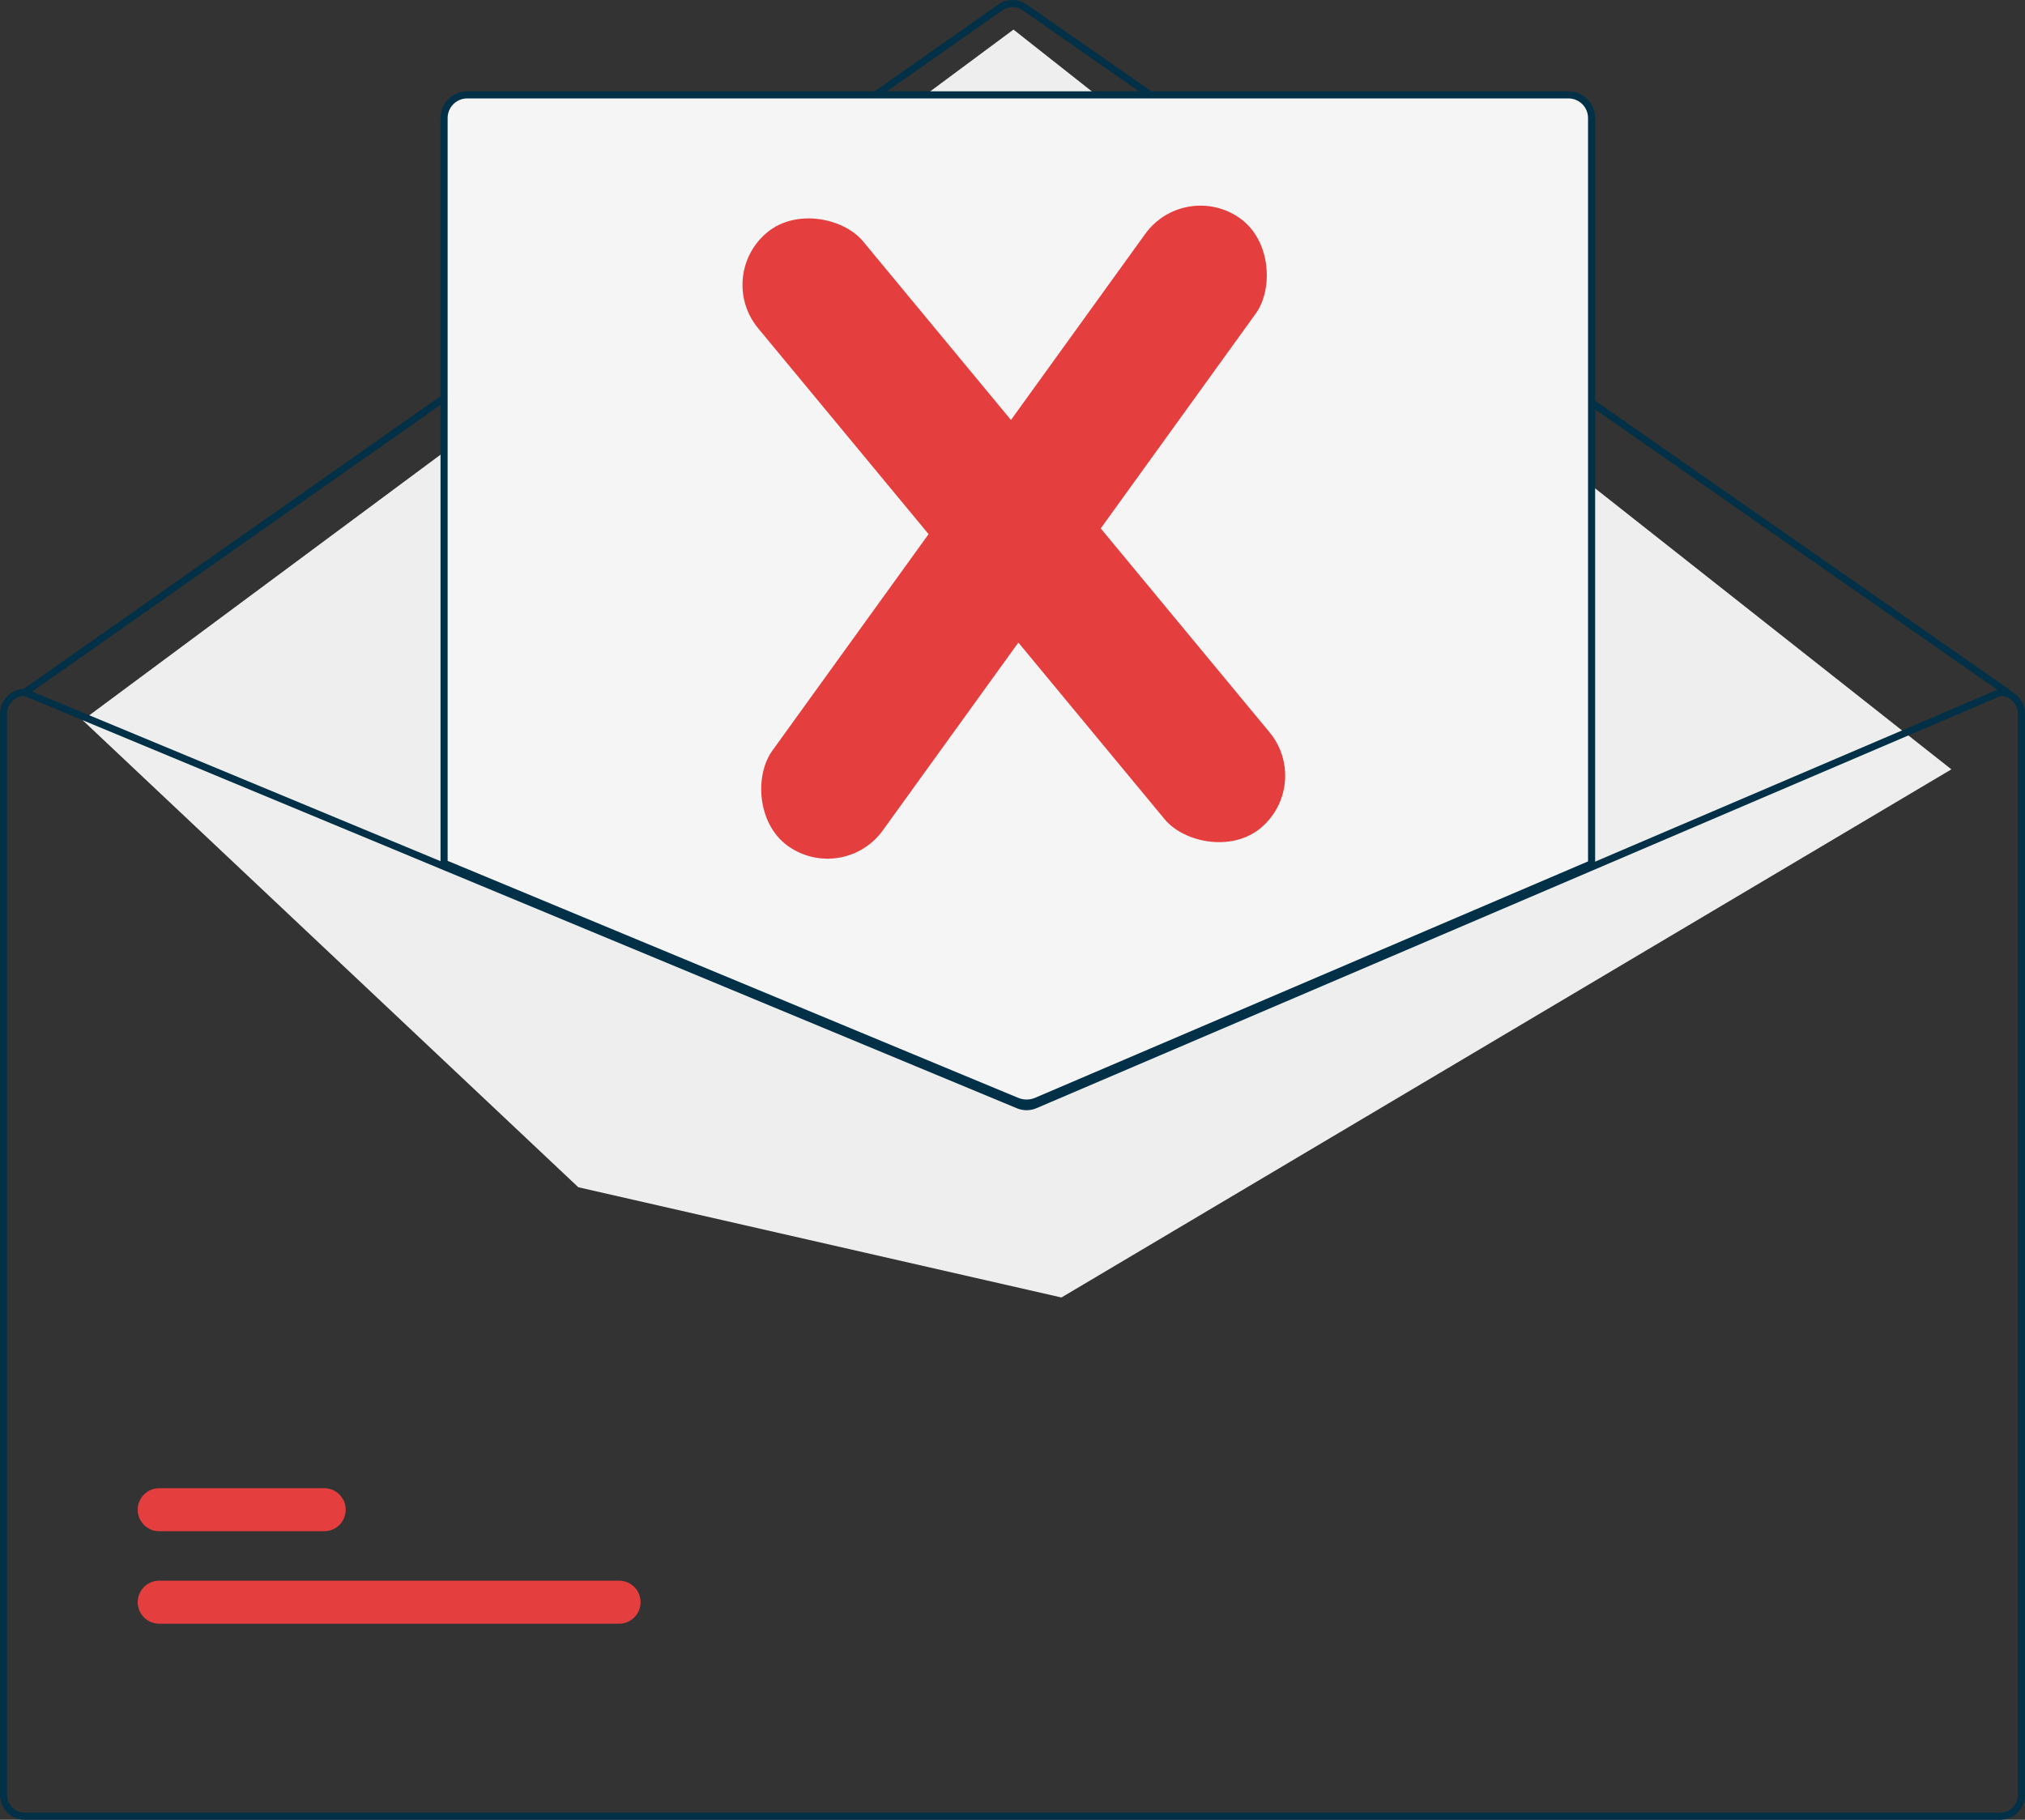 <svg width="306" height="275" viewBox="0 0 306 275" fill="none" xmlns="http://www.w3.org/2000/svg">
<rect x="0" y="0" width="306" height="275" fill="#333333" stroke="none"/>
<g clip-path="url(#clip0)">
<path d="M303.315 105.166C303.206 105.166 303.099 105.132 303.009 105.069L154.54 1.554C154.088 1.241 153.552 1.073 153.002 1.074C152.452 1.075 151.916 1.245 151.465 1.56L4.066 105.068C3.949 105.15 3.805 105.182 3.665 105.158C3.525 105.133 3.4 105.054 3.318 104.937C3.236 104.82 3.204 104.676 3.229 104.535C3.253 104.395 3.333 104.27 3.449 104.188L150.848 0.679C151.48 0.238 152.23 0.001 153 5.09911e-06C153.77 -0.001 154.521 0.233 155.154 0.672L303.622 104.187C303.716 104.252 303.787 104.346 303.824 104.454C303.86 104.563 303.862 104.68 303.828 104.789C303.793 104.898 303.725 104.994 303.633 105.061C303.541 105.129 303.429 105.166 303.315 105.166L303.315 105.166Z" fill="#023047"/>
<path d="M12.489 108.835L153.148 4.471L294.875 116.261L160.396 196.072L87.385 179.411L12.489 108.835Z" fill="#EEEEEE"/>
<path d="M93.548 245.368H24.059C23.632 245.369 23.209 245.285 22.815 245.122C22.421 244.959 22.062 244.72 21.761 244.418C21.459 244.116 21.219 243.758 21.056 243.363C20.892 242.968 20.808 242.545 20.808 242.118C20.808 241.691 20.892 241.268 21.056 240.873C21.219 240.479 21.459 240.12 21.761 239.819C22.062 239.517 22.421 239.277 22.815 239.114C23.209 238.951 23.632 238.867 24.059 238.868H93.548C93.975 238.867 94.397 238.951 94.791 239.114C95.186 239.277 95.544 239.517 95.846 239.819C96.148 240.12 96.388 240.479 96.551 240.873C96.714 241.268 96.798 241.691 96.798 242.118C96.798 242.545 96.714 242.968 96.551 243.363C96.388 243.758 96.148 244.116 95.846 244.418C95.544 244.72 95.186 244.959 94.791 245.122C94.397 245.285 93.975 245.369 93.548 245.368V245.368Z" fill="#E53E3E"/>
<path d="M48.99 231.395H24.059C23.632 231.395 23.209 231.311 22.815 231.148C22.421 230.985 22.062 230.746 21.761 230.444C21.459 230.142 21.219 229.784 21.056 229.389C20.892 228.995 20.808 228.572 20.808 228.144C20.808 227.717 20.892 227.294 21.056 226.9C21.219 226.505 21.459 226.147 21.761 225.845C22.062 225.543 22.421 225.304 22.815 225.14C23.209 224.977 23.632 224.894 24.059 224.894H48.99C49.417 224.894 49.839 224.977 50.233 225.14C50.628 225.304 50.986 225.543 51.288 225.845C51.59 226.147 51.83 226.505 51.993 226.9C52.156 227.294 52.24 227.717 52.24 228.144C52.24 228.572 52.156 228.995 51.993 229.389C51.83 229.784 51.59 230.142 51.288 230.444C50.986 230.746 50.628 230.985 50.233 231.148C49.839 231.311 49.417 231.395 48.99 231.395Z" fill="#E53E3E"/>
<path d="M155.126 166.964C154.598 166.965 154.075 166.862 153.586 166.662L66.837 130.627V17.83C66.838 16.832 67.234 15.876 67.939 15.171C68.643 14.465 69.599 14.069 70.595 14.068H237.016C238.012 14.069 238.967 14.465 239.672 15.171C240.376 15.876 240.773 16.832 240.774 17.83V130.705L240.611 130.775L156.713 166.644C156.21 166.856 155.671 166.964 155.126 166.964Z" fill="#F5F5F5"/>
<path d="M155.126 167.233C154.563 167.233 154.005 167.124 153.484 166.911L66.569 130.806V17.83C66.57 16.761 66.995 15.736 67.749 14.981C68.504 14.225 69.528 13.8 70.595 13.799H237.016C238.084 13.8 239.107 14.225 239.862 14.981C240.617 15.736 241.041 16.761 241.043 17.83V130.883L156.819 166.891C156.283 167.117 155.707 167.233 155.126 167.233V167.233ZM67.642 130.088L153.893 165.917C154.698 166.244 155.599 166.238 156.399 165.902L239.969 130.173V17.83C239.968 17.046 239.657 16.295 239.103 15.741C238.55 15.186 237.799 14.875 237.016 14.874H70.595C69.812 14.875 69.062 15.186 68.508 15.741C67.955 16.295 67.644 17.046 67.642 17.83L67.642 130.088Z" fill="#023047"/>
<path d="M302.242 104.091H302.135L240.505 130.437L156.184 166.483C155.854 166.622 155.501 166.694 155.143 166.696C154.786 166.698 154.431 166.629 154.1 166.494L67.105 130.361L3.962 104.134L3.865 104.091H3.758C2.762 104.092 1.806 104.489 1.102 105.194C0.397 105.899 0.001 106.855 0 107.853V271.238C0.001 272.235 0.397 273.192 1.102 273.897C1.806 274.602 2.762 274.999 3.758 275H302.242C303.238 274.999 304.194 274.602 304.898 273.897C305.603 273.192 305.999 272.235 306 271.238V107.853C305.999 106.855 305.603 105.899 304.898 105.194C304.194 104.489 303.238 104.092 302.242 104.091V104.091ZM304.926 271.238C304.926 271.95 304.643 272.634 304.14 273.138C303.637 273.642 302.954 273.925 302.242 273.925H3.758C3.046 273.925 2.364 273.642 1.86 273.138C1.357 272.634 1.074 271.95 1.074 271.238V107.853C1.075 107.158 1.344 106.49 1.825 105.989C2.306 105.489 2.962 105.193 3.656 105.166L67.105 131.522L153.687 167.488C154.625 167.87 155.675 167.864 156.608 167.472L240.505 131.603L302.35 105.166C303.042 105.196 303.696 105.492 304.176 105.992C304.656 106.493 304.925 107.159 304.926 107.853V271.238Z" fill="#023047"/>
<rect x="108" y="41.681" width="20.589" height="116.892" rx="10.294" transform="rotate(-39.623 108 41.681)" fill="#E53E3E"/>
<rect x="127.377" y="133.838" width="20.589" height="116.892" rx="10.294" transform="rotate(-144.186 127.377 133.838)" fill="#E53E3E"/>
</g>
<defs>
<clipPath id="clip0">
<rect width="306" height="275" fill="white"/>
</clipPath>
</defs>
</svg>
